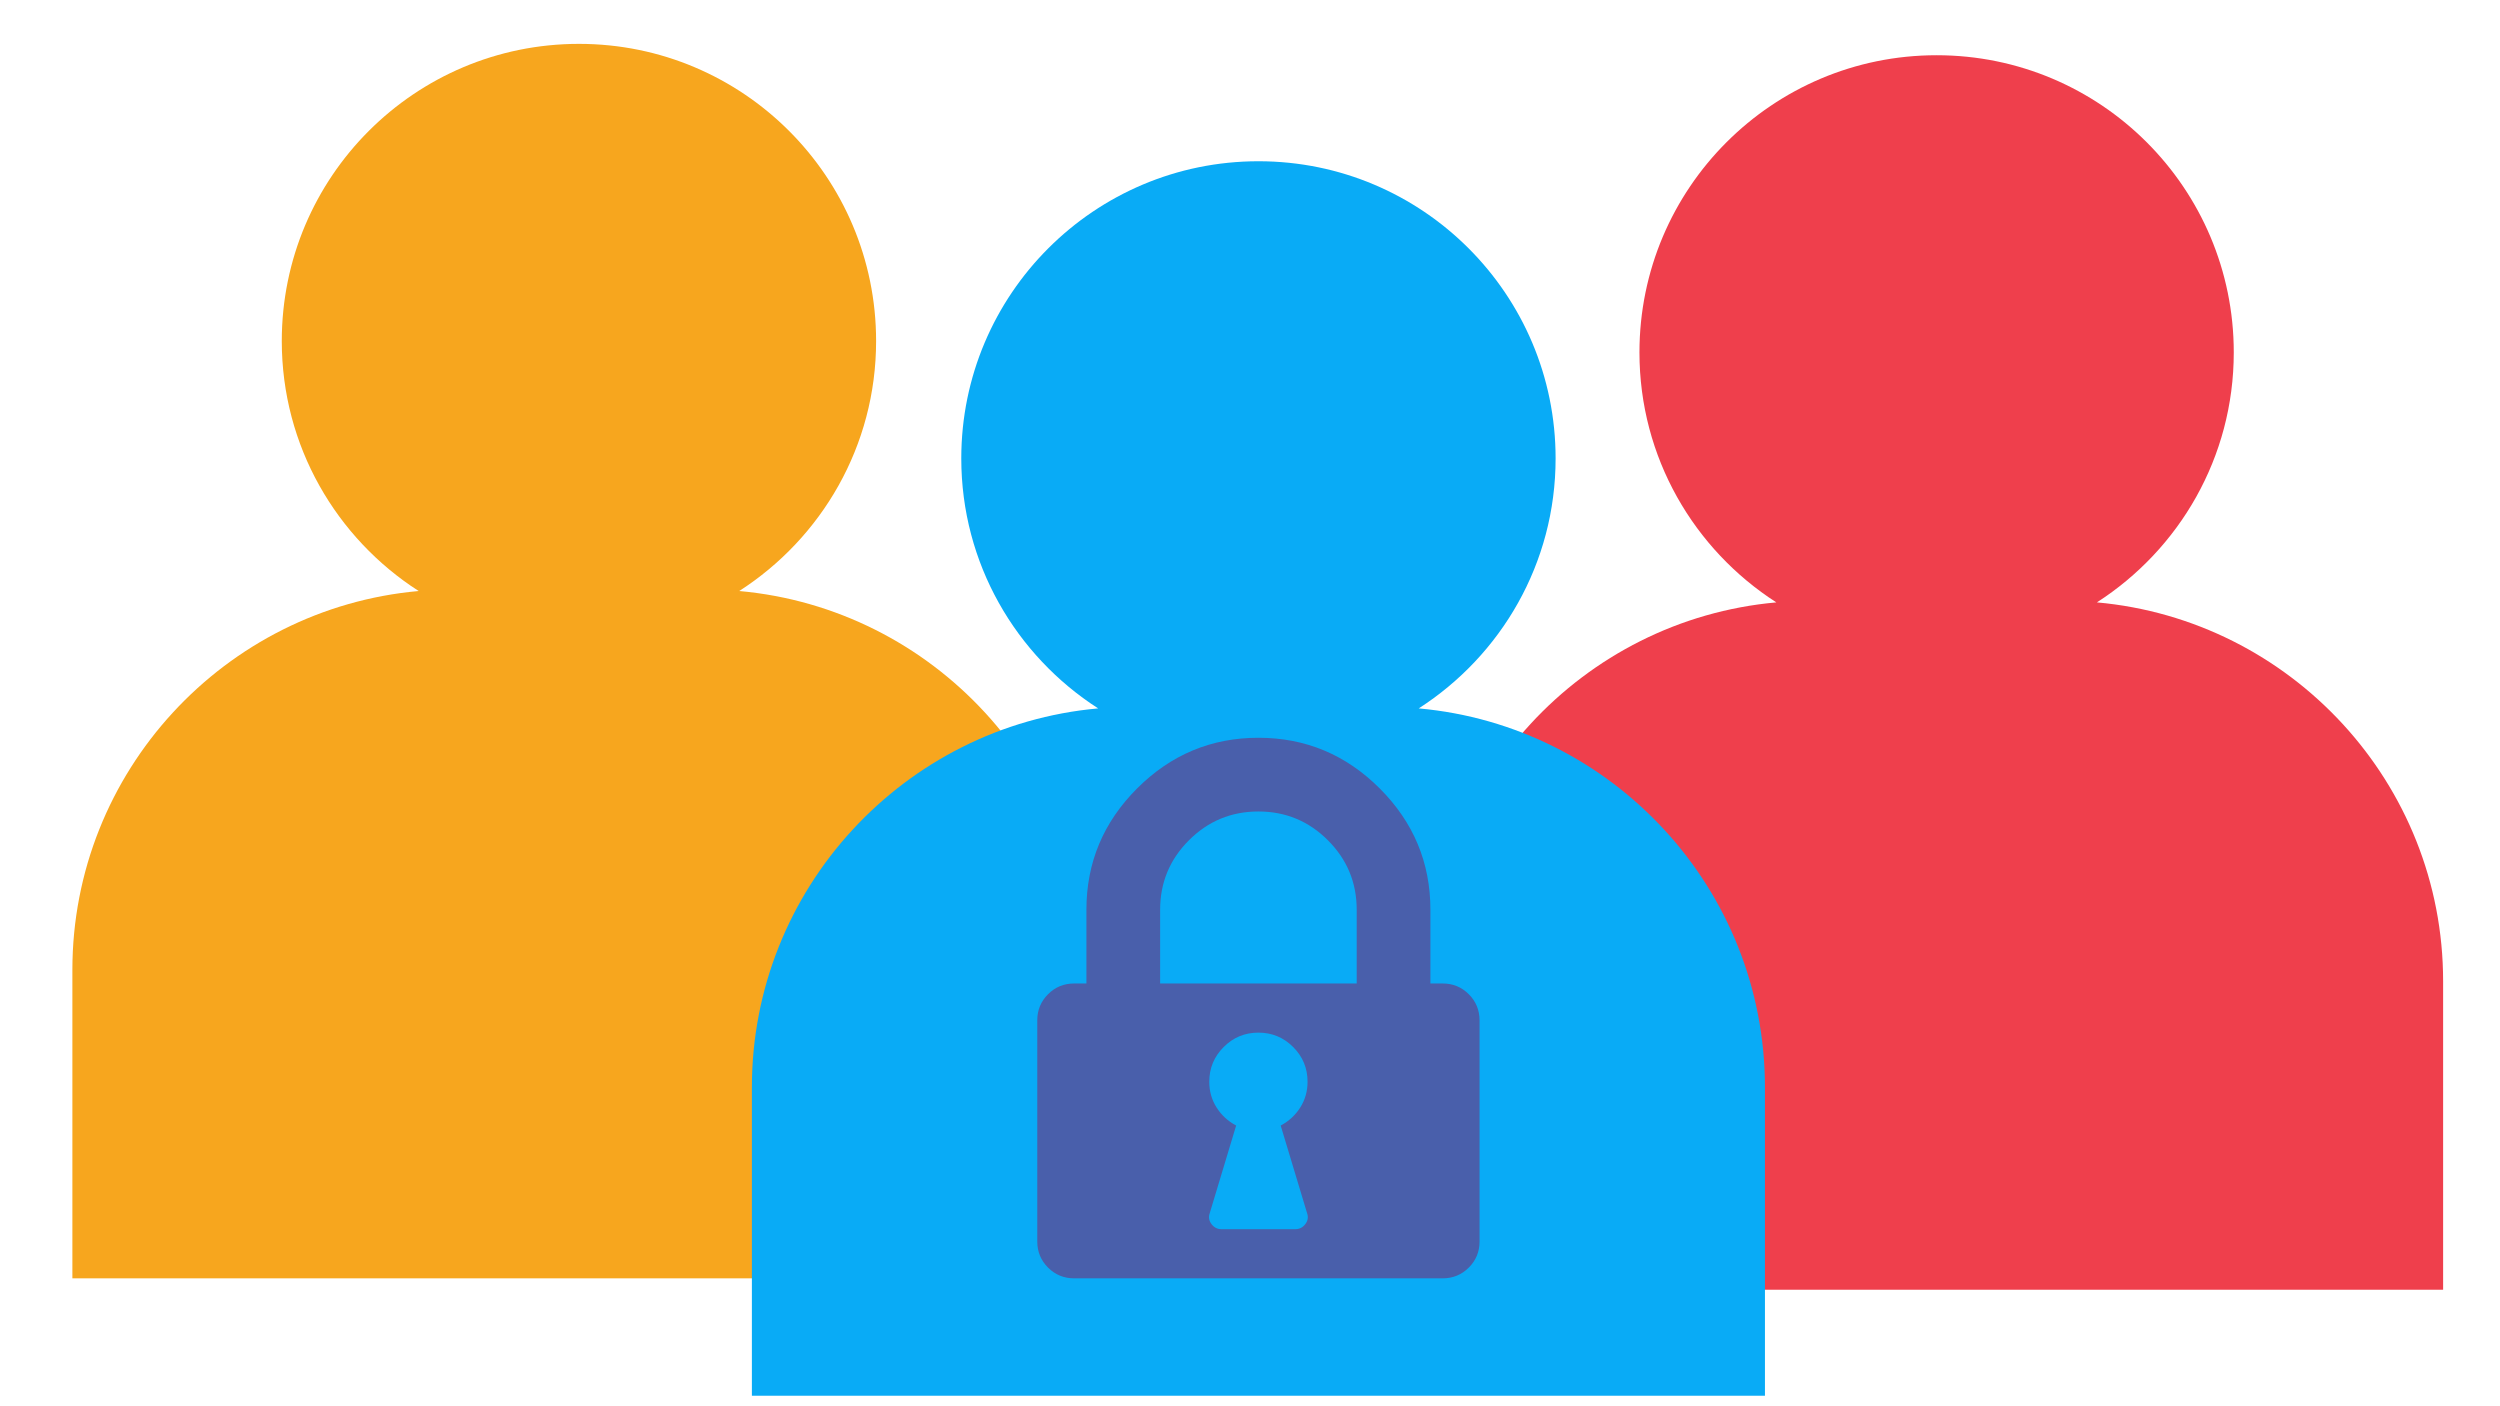 <?xml version="1.0" encoding="UTF-8" standalone="no"?><!DOCTYPE svg PUBLIC "-//W3C//DTD SVG 1.1//EN" "http://www.w3.org/Graphics/SVG/1.1/DTD/svg11.dtd"><svg width="100%" height="100%" viewBox="0 0 528 297" version="1.1" xmlns="http://www.w3.org/2000/svg" xmlns:xlink="http://www.w3.org/1999/xlink" xml:space="preserve" xmlns:serif="http://www.serif.com/" style="fill-rule:evenodd;clip-rule:evenodd;stroke-linejoin:round;stroke-miterlimit:1.414;"><rect id="Artboard1" x="-46.32" y="-136.56" width="595.276" height="841.89" style="fill:none;"/><clipPath id="_clip1"><rect id="Artboard11" serif:id="Artboard1" x="-46.32" y="-136.56" width="595.276" height="841.89"/></clipPath><g clip-path="url(#_clip1)"><g><path d="M442.865,127.223c17.373,-11.166 28.907,-30.615 28.907,-52.794c0,-34.661 -28.102,-62.764 -62.755,-62.764c-34.668,0 -62.764,28.103 -62.764,62.765c0,22.179 11.535,41.632 28.908,52.794c-40.932,3.663 -73.133,38.145 -73.133,80.019l0,65.142l213.96,0l0,-65.143c0.004,-41.87 -32.186,-76.346 -73.123,-80.019Z" style="fill:#ef3f4c;fill-rule:nonzero;"/><path d="M156.125,124.823c17.373,-11.166 28.908,-30.615 28.908,-52.794c0,-34.661 -28.103,-62.764 -62.755,-62.764c-34.668,0 -62.765,28.103 -62.765,62.765c0,22.179 11.535,41.632 28.908,52.794c-40.932,3.663 -73.133,38.145 -73.133,80.019l0,65.142l213.96,0l0,-65.143c0.005,-41.87 -32.185,-76.346 -73.123,-80.019Z" style="fill:#f7a61e;fill-rule:nonzero;"/><path d="M299.635,149.613c17.373,-11.166 28.908,-30.615 28.908,-52.795c0,-34.66 -28.103,-62.763 -62.756,-62.763c-34.668,0 -62.764,28.103 -62.764,62.764c0,22.179 11.535,41.632 28.908,52.794c-40.932,3.664 -73.133,38.145 -73.133,80.019l0,65.142l213.96,0l0,-65.143c0.005,-41.87 -32.185,-76.346 -73.123,-80.018Z" style="fill:#09abf6;fill-rule:nonzero;"/><path id="path2993" d="M276.157,228.469c0,-2.865 -1.014,-5.311 -3.041,-7.338c-2.027,-2.027 -4.473,-3.04 -7.338,-3.04c-2.865,0 -5.311,1.013 -7.338,3.04c-2.027,2.027 -3.041,4.473 -3.041,7.338c0,2 0.514,3.811 1.541,5.433c1.027,1.622 2.405,2.892 4.135,3.811l-5.595,18.569c-0.27,0.81 -0.135,1.567 0.406,2.27c0.54,0.703 1.243,1.054 2.108,1.054l15.568,0c0.865,0 1.568,-0.351 2.108,-1.054c0.541,-0.703 0.676,-1.46 0.406,-2.27l-5.595,-18.569c1.73,-0.919 3.108,-2.189 4.135,-3.811c1.027,-1.622 1.541,-3.433 1.541,-5.433Zm-31.137,-20.757l41.516,0l0,-15.569c0,-5.73 -2.027,-10.622 -6.082,-14.676c-4.054,-4.054 -8.946,-6.081 -14.676,-6.081c-5.73,0 -10.622,2.027 -14.676,6.081c-4.055,4.054 -6.082,8.946 -6.082,14.676l0,15.569Zm67.463,7.784l0,46.705c0,2.162 -0.757,4 -2.27,5.514c-1.514,1.513 -3.352,2.27 -5.514,2.27l-77.842,0c-2.162,0 -4,-0.757 -5.513,-2.27c-1.514,-1.514 -2.271,-3.352 -2.271,-5.514l0,-46.705c0,-2.162 0.757,-4 2.271,-5.514c1.513,-1.514 3.351,-2.27 5.513,-2.27l2.595,0l0,-15.569c0,-9.946 3.568,-18.487 10.703,-25.623c7.136,-7.135 15.677,-10.703 25.623,-10.703c9.946,0 18.487,3.568 25.623,10.703c7.135,7.136 10.703,15.677 10.703,25.623l0,15.569l2.595,0c2.162,0 4,0.756 5.514,2.27c1.513,1.514 2.27,3.352 2.27,5.514Z" style="fill:#495fab;fill-rule:nonzero;"/></g></g></svg>